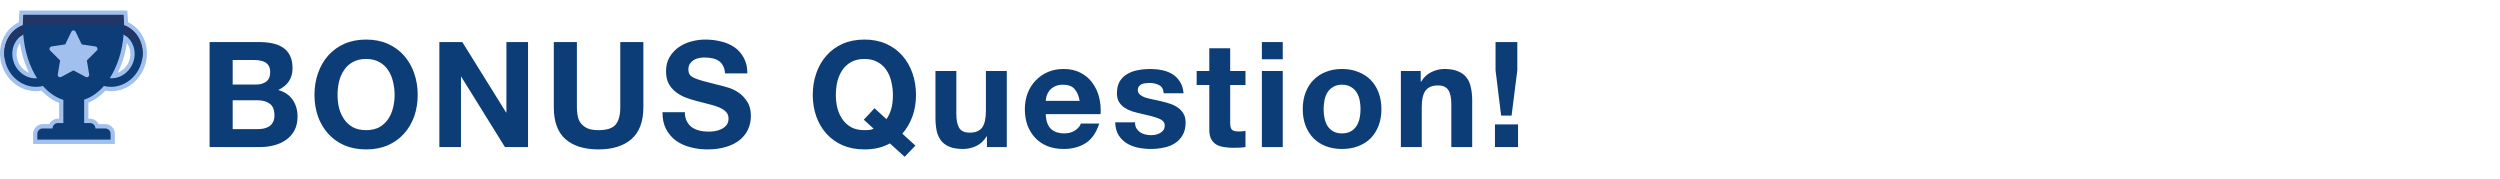 <svg width="238" height="17" viewBox="0 0 238 17" fill="none" xmlns="http://www.w3.org/2000/svg">
<path d="M22.151 8.05V5.712H24.209C24.405 5.712 24.592 5.731 24.769 5.768C24.956 5.796 25.119 5.852 25.259 5.936C25.399 6.02 25.511 6.137 25.595 6.286C25.679 6.435 25.721 6.627 25.721 6.86C25.721 7.28 25.595 7.583 25.343 7.77C25.091 7.957 24.769 8.05 24.377 8.05H22.151ZM19.953 4.004V14H24.797C25.245 14 25.679 13.944 26.099 13.832C26.529 13.72 26.907 13.547 27.233 13.314C27.569 13.081 27.835 12.782 28.031 12.418C28.227 12.045 28.325 11.606 28.325 11.102C28.325 10.477 28.171 9.945 27.863 9.506C27.565 9.058 27.107 8.745 26.491 8.568C26.939 8.353 27.275 8.078 27.499 7.742C27.733 7.406 27.849 6.986 27.849 6.482C27.849 6.015 27.77 5.623 27.611 5.306C27.462 4.989 27.247 4.737 26.967 4.55C26.687 4.354 26.351 4.214 25.959 4.13C25.567 4.046 25.133 4.004 24.657 4.004H19.953ZM22.151 12.292V9.548H24.545C25.021 9.548 25.404 9.66 25.693 9.884C25.983 10.099 26.127 10.463 26.127 10.976C26.127 11.237 26.081 11.452 25.987 11.62C25.903 11.788 25.787 11.923 25.637 12.026C25.488 12.119 25.315 12.189 25.119 12.236C24.923 12.273 24.718 12.292 24.503 12.292H22.151ZM32.135 9.044C32.135 8.605 32.181 8.181 32.275 7.77C32.377 7.359 32.536 6.995 32.751 6.678C32.965 6.351 33.245 6.095 33.591 5.908C33.936 5.712 34.356 5.614 34.851 5.614C35.345 5.614 35.765 5.712 36.111 5.908C36.456 6.095 36.736 6.351 36.951 6.678C37.165 6.995 37.319 7.359 37.413 7.77C37.515 8.181 37.567 8.605 37.567 9.044C37.567 9.464 37.515 9.875 37.413 10.276C37.319 10.668 37.165 11.023 36.951 11.34C36.736 11.657 36.456 11.914 36.111 12.11C35.765 12.297 35.345 12.39 34.851 12.39C34.356 12.39 33.936 12.297 33.591 12.11C33.245 11.914 32.965 11.657 32.751 11.34C32.536 11.023 32.377 10.668 32.275 10.276C32.181 9.875 32.135 9.464 32.135 9.044ZM29.937 9.044C29.937 9.772 30.049 10.453 30.273 11.088C30.497 11.713 30.819 12.259 31.239 12.726C31.659 13.193 32.172 13.561 32.779 13.832C33.395 14.093 34.085 14.224 34.851 14.224C35.625 14.224 36.316 14.093 36.923 13.832C37.529 13.561 38.043 13.193 38.463 12.726C38.883 12.259 39.205 11.713 39.429 11.088C39.653 10.453 39.765 9.772 39.765 9.044C39.765 8.297 39.653 7.607 39.429 6.972C39.205 6.328 38.883 5.768 38.463 5.292C38.043 4.816 37.529 4.443 36.923 4.172C36.316 3.901 35.625 3.766 34.851 3.766C34.085 3.766 33.395 3.901 32.779 4.172C32.172 4.443 31.659 4.816 31.239 5.292C30.819 5.768 30.497 6.328 30.273 6.972C30.049 7.607 29.937 8.297 29.937 9.044ZM41.827 4.004V14H43.885V7.308H43.913L48.071 14H50.269V4.004H48.211V10.71H48.183L44.011 4.004H41.827ZM61.248 10.22V4.004H59.05V10.22C59.05 10.967 58.901 11.517 58.602 11.872C58.303 12.217 57.762 12.39 56.978 12.39C56.53 12.39 56.171 12.329 55.9 12.208C55.639 12.077 55.434 11.914 55.284 11.718C55.135 11.513 55.037 11.279 54.99 11.018C54.944 10.757 54.92 10.491 54.92 10.22V4.004H52.722V10.22C52.722 11.583 53.091 12.591 53.828 13.244C54.575 13.897 55.625 14.224 56.978 14.224C58.313 14.224 59.358 13.897 60.114 13.244C60.87 12.581 61.248 11.573 61.248 10.22ZM65.199 10.682H63.071C63.062 11.298 63.174 11.83 63.407 12.278C63.641 12.726 63.953 13.095 64.345 13.384C64.746 13.673 65.204 13.883 65.717 14.014C66.24 14.154 66.776 14.224 67.327 14.224C68.008 14.224 68.606 14.145 69.119 13.986C69.642 13.827 70.076 13.608 70.421 13.328C70.776 13.039 71.042 12.698 71.219 12.306C71.397 11.914 71.485 11.489 71.485 11.032C71.485 10.472 71.364 10.015 71.121 9.66C70.888 9.296 70.608 9.007 70.281 8.792C69.954 8.577 69.623 8.423 69.287 8.33C68.96 8.227 68.704 8.157 68.517 8.12C67.892 7.961 67.383 7.831 66.991 7.728C66.609 7.625 66.305 7.523 66.081 7.42C65.867 7.317 65.722 7.205 65.647 7.084C65.573 6.963 65.535 6.804 65.535 6.608C65.535 6.393 65.582 6.216 65.675 6.076C65.769 5.936 65.885 5.819 66.025 5.726C66.174 5.633 66.338 5.567 66.515 5.53C66.692 5.493 66.87 5.474 67.047 5.474C67.318 5.474 67.565 5.497 67.789 5.544C68.022 5.591 68.228 5.67 68.405 5.782C68.582 5.894 68.722 6.048 68.825 6.244C68.937 6.44 69.002 6.687 69.021 6.986H71.149C71.149 6.407 71.037 5.917 70.813 5.516C70.599 5.105 70.305 4.769 69.931 4.508C69.558 4.247 69.129 4.06 68.643 3.948C68.167 3.827 67.668 3.766 67.145 3.766C66.697 3.766 66.249 3.827 65.801 3.948C65.353 4.069 64.952 4.256 64.597 4.508C64.243 4.76 63.953 5.077 63.729 5.46C63.514 5.833 63.407 6.277 63.407 6.79C63.407 7.247 63.491 7.639 63.659 7.966C63.837 8.283 64.065 8.549 64.345 8.764C64.625 8.979 64.942 9.156 65.297 9.296C65.652 9.427 66.016 9.539 66.389 9.632C66.753 9.735 67.112 9.828 67.467 9.912C67.822 9.996 68.139 10.094 68.419 10.206C68.699 10.318 68.923 10.458 69.091 10.626C69.269 10.794 69.357 11.013 69.357 11.284C69.357 11.536 69.292 11.746 69.161 11.914C69.031 12.073 68.867 12.199 68.671 12.292C68.475 12.385 68.265 12.451 68.041 12.488C67.817 12.516 67.607 12.53 67.411 12.53C67.122 12.53 66.842 12.497 66.571 12.432C66.3 12.357 66.062 12.25 65.857 12.11C65.661 11.961 65.502 11.769 65.381 11.536C65.26 11.303 65.199 11.018 65.199 10.682ZM84.389 11.34C84.576 11.088 84.725 10.775 84.837 10.402C84.949 10.029 85.005 9.576 85.005 9.044C85.005 8.605 84.954 8.181 84.851 7.77C84.758 7.359 84.604 6.995 84.389 6.678C84.175 6.351 83.895 6.095 83.549 5.908C83.204 5.712 82.784 5.614 82.289 5.614C81.795 5.614 81.375 5.712 81.029 5.908C80.684 6.095 80.404 6.351 80.189 6.678C79.975 6.995 79.816 7.359 79.713 7.77C79.62 8.181 79.573 8.605 79.573 9.044C79.573 9.464 79.62 9.875 79.713 10.276C79.816 10.668 79.975 11.023 80.189 11.34C80.404 11.657 80.684 11.914 81.029 12.11C81.375 12.297 81.795 12.39 82.289 12.39C82.523 12.39 82.7 12.381 82.821 12.362C82.943 12.343 83.059 12.306 83.171 12.25L82.233 11.396L83.255 10.304L84.389 11.34ZM84.711 13.65C84.049 14.033 83.241 14.224 82.289 14.224C81.524 14.224 80.833 14.093 80.217 13.832C79.611 13.561 79.097 13.193 78.677 12.726C78.257 12.259 77.935 11.713 77.711 11.088C77.487 10.453 77.375 9.772 77.375 9.044C77.375 8.297 77.487 7.607 77.711 6.972C77.935 6.328 78.257 5.768 78.677 5.292C79.097 4.816 79.611 4.443 80.217 4.172C80.833 3.901 81.524 3.766 82.289 3.766C83.064 3.766 83.755 3.901 84.361 4.172C84.968 4.443 85.481 4.816 85.901 5.292C86.321 5.768 86.643 6.328 86.867 6.972C87.091 7.607 87.203 8.297 87.203 9.044C87.203 9.772 87.091 10.449 86.867 11.074C86.643 11.699 86.321 12.25 85.901 12.726L87.147 13.86L86.125 14.924L84.711 13.65ZM95.846 14V6.762H93.858V10.556C93.858 11.293 93.737 11.825 93.494 12.152C93.251 12.469 92.859 12.628 92.318 12.628C91.842 12.628 91.51 12.483 91.324 12.194C91.137 11.895 91.044 11.447 91.044 10.85V6.762H89.056V11.214C89.056 11.662 89.093 12.073 89.168 12.446C89.252 12.81 89.392 13.123 89.588 13.384C89.784 13.636 90.05 13.832 90.386 13.972C90.731 14.112 91.17 14.182 91.702 14.182C92.122 14.182 92.532 14.089 92.934 13.902C93.335 13.715 93.662 13.412 93.914 12.992H93.956V14H95.846ZM102.787 9.604H99.553C99.562 9.464 99.59 9.305 99.637 9.128C99.693 8.951 99.781 8.783 99.903 8.624C100.033 8.465 100.201 8.335 100.407 8.232C100.621 8.12 100.887 8.064 101.205 8.064C101.69 8.064 102.049 8.195 102.283 8.456C102.525 8.717 102.693 9.1 102.787 9.604ZM99.553 10.864H104.775C104.812 10.304 104.765 9.767 104.635 9.254C104.504 8.741 104.289 8.283 103.991 7.882C103.701 7.481 103.328 7.163 102.871 6.93C102.413 6.687 101.877 6.566 101.261 6.566C100.71 6.566 100.206 6.664 99.749 6.86C99.301 7.056 98.913 7.327 98.587 7.672C98.26 8.008 98.008 8.409 97.831 8.876C97.653 9.343 97.565 9.847 97.565 10.388C97.565 10.948 97.649 11.461 97.817 11.928C97.994 12.395 98.241 12.796 98.559 13.132C98.876 13.468 99.263 13.729 99.721 13.916C100.178 14.093 100.691 14.182 101.261 14.182C102.082 14.182 102.782 13.995 103.361 13.622C103.939 13.249 104.369 12.628 104.649 11.76H102.899C102.833 11.984 102.656 12.199 102.367 12.404C102.077 12.6 101.732 12.698 101.331 12.698C100.771 12.698 100.341 12.553 100.043 12.264C99.744 11.975 99.581 11.508 99.553 10.864ZM108.054 11.648H106.164C106.182 12.133 106.29 12.539 106.486 12.866C106.691 13.183 106.948 13.44 107.256 13.636C107.573 13.832 107.932 13.972 108.334 14.056C108.735 14.14 109.146 14.182 109.566 14.182C109.976 14.182 110.378 14.14 110.77 14.056C111.171 13.981 111.526 13.846 111.834 13.65C112.142 13.454 112.389 13.197 112.576 12.88C112.772 12.553 112.87 12.152 112.87 11.676C112.87 11.34 112.804 11.06 112.674 10.836C112.543 10.603 112.37 10.411 112.156 10.262C111.941 10.103 111.694 9.977 111.414 9.884C111.143 9.791 110.863 9.711 110.574 9.646C110.294 9.581 110.018 9.52 109.748 9.464C109.477 9.408 109.234 9.347 109.02 9.282C108.814 9.207 108.646 9.114 108.516 9.002C108.385 8.89 108.32 8.745 108.32 8.568C108.32 8.419 108.357 8.302 108.432 8.218C108.506 8.125 108.595 8.055 108.698 8.008C108.81 7.961 108.931 7.933 109.062 7.924C109.192 7.905 109.314 7.896 109.426 7.896C109.78 7.896 110.088 7.966 110.35 8.106C110.611 8.237 110.756 8.493 110.784 8.876H112.674C112.636 8.428 112.52 8.059 112.324 7.77C112.137 7.471 111.899 7.233 111.61 7.056C111.32 6.879 110.989 6.753 110.616 6.678C110.252 6.603 109.874 6.566 109.482 6.566C109.09 6.566 108.707 6.603 108.334 6.678C107.96 6.743 107.624 6.865 107.326 7.042C107.027 7.21 106.784 7.443 106.598 7.742C106.42 8.041 106.332 8.423 106.332 8.89C106.332 9.207 106.397 9.478 106.528 9.702C106.658 9.917 106.831 10.099 107.046 10.248C107.26 10.388 107.503 10.505 107.774 10.598C108.054 10.682 108.338 10.757 108.628 10.822C109.337 10.971 109.888 11.121 110.28 11.27C110.681 11.419 110.882 11.643 110.882 11.942C110.882 12.119 110.84 12.269 110.756 12.39C110.672 12.502 110.564 12.595 110.434 12.67C110.312 12.735 110.172 12.787 110.014 12.824C109.864 12.852 109.72 12.866 109.58 12.866C109.384 12.866 109.192 12.843 109.006 12.796C108.828 12.749 108.67 12.679 108.53 12.586C108.39 12.483 108.273 12.357 108.18 12.208C108.096 12.049 108.054 11.863 108.054 11.648ZM117.113 6.762V4.592H115.125V6.762H113.921V8.092H115.125V12.362C115.125 12.726 115.186 13.02 115.307 13.244C115.429 13.468 115.592 13.641 115.797 13.762C116.012 13.883 116.255 13.963 116.525 14C116.805 14.047 117.099 14.07 117.407 14.07C117.603 14.07 117.804 14.065 118.009 14.056C118.215 14.047 118.401 14.028 118.569 14V12.46C118.476 12.479 118.378 12.493 118.275 12.502C118.173 12.511 118.065 12.516 117.953 12.516C117.617 12.516 117.393 12.46 117.281 12.348C117.169 12.236 117.113 12.012 117.113 11.676V8.092H118.569V6.762H117.113ZM122.119 5.642V4.004H120.131V5.642H122.119ZM120.131 6.762V14H122.119V6.762H120.131ZM126.009 10.388C126.009 10.099 126.037 9.814 126.093 9.534C126.149 9.254 126.242 9.007 126.373 8.792C126.513 8.577 126.695 8.405 126.919 8.274C127.143 8.134 127.423 8.064 127.759 8.064C128.095 8.064 128.375 8.134 128.599 8.274C128.832 8.405 129.014 8.577 129.145 8.792C129.285 9.007 129.383 9.254 129.439 9.534C129.495 9.814 129.523 10.099 129.523 10.388C129.523 10.677 129.495 10.962 129.439 11.242C129.383 11.513 129.285 11.76 129.145 11.984C129.014 12.199 128.832 12.371 128.599 12.502C128.375 12.633 128.095 12.698 127.759 12.698C127.423 12.698 127.143 12.633 126.919 12.502C126.695 12.371 126.513 12.199 126.373 11.984C126.242 11.76 126.149 11.513 126.093 11.242C126.037 10.962 126.009 10.677 126.009 10.388ZM124.021 10.388C124.021 10.967 124.109 11.489 124.287 11.956C124.464 12.423 124.716 12.824 125.043 13.16C125.369 13.487 125.761 13.739 126.219 13.916C126.676 14.093 127.189 14.182 127.759 14.182C128.328 14.182 128.841 14.093 129.299 13.916C129.765 13.739 130.162 13.487 130.489 13.16C130.815 12.824 131.067 12.423 131.245 11.956C131.422 11.489 131.511 10.967 131.511 10.388C131.511 9.809 131.422 9.287 131.245 8.82C131.067 8.344 130.815 7.943 130.489 7.616C130.162 7.28 129.765 7.023 129.299 6.846C128.841 6.659 128.328 6.566 127.759 6.566C127.189 6.566 126.676 6.659 126.219 6.846C125.761 7.023 125.369 7.28 125.043 7.616C124.716 7.943 124.464 8.344 124.287 8.82C124.109 9.287 124.021 9.809 124.021 10.388ZM133.363 6.762V14H135.351V10.206C135.351 9.469 135.472 8.941 135.715 8.624C135.958 8.297 136.35 8.134 136.891 8.134C137.367 8.134 137.698 8.283 137.885 8.582C138.072 8.871 138.165 9.315 138.165 9.912V14H140.153V9.548C140.153 9.1 140.111 8.694 140.027 8.33C139.952 7.957 139.817 7.644 139.621 7.392C139.425 7.131 139.154 6.93 138.809 6.79C138.473 6.641 138.039 6.566 137.507 6.566C137.087 6.566 136.676 6.664 136.275 6.86C135.874 7.047 135.547 7.35 135.295 7.77H135.253V6.762H133.363ZM142.32 11.844V14H144.518V11.844H142.32ZM144.448 6.692V4.004H142.376V6.692L142.908 11.004H143.902L144.448 6.692Z" fill="#0C3D76"/>
<path d="M1.78 2.123C1.788 1.89 1.804 1.644 1.83 1.373L1.865 1L12.113 1L12.148 1.373C12.173 1.637 12.189 1.882 12.197 2.119C13.633 2.805 14.33 4.529 13.822 6.169C13.29 7.88 11.67 8.929 10.033 8.634C9.537 9.155 8.995 9.538 8.414 9.776V11.299H8.573C8.918 11.299 9.236 11.503 9.389 11.815H10.021C10.524 11.815 10.935 12.235 10.935 12.749L10.932 13.704H3.149V12.748C3.149 12.234 3.56 11.814 4.063 11.814H4.695C4.848 11.502 5.166 11.298 5.51 11.298H5.628V9.803C5.026 9.567 4.46 9.174 3.947 8.633C2.313 8.922 0.695 7.874 0.164 6.166C-0.342 4.534 0.353 2.812 1.78 2.123ZM12.325 5.704C12.502 5.136 12.405 4.53 12.082 4.089C11.928 5.122 11.636 6.074 11.211 6.926C11.727 6.725 12.149 6.271 12.325 5.704ZM1.662 5.705C1.835 6.267 2.254 6.719 2.765 6.924C2.343 6.075 2.051 5.127 1.897 4.098C1.582 4.539 1.487 5.141 1.662 5.705Z" fill="#A1C0ED"/>
<path d="M2.18 2.4C2.182 2.065 2.202 1.736 2.233 1.413L11.747 1.413C11.778 1.735 11.798 2.062 11.801 2.397C13.187 2.907 13.918 4.495 13.439 6.044C12.948 7.628 11.373 8.569 9.894 8.182C9.345 8.807 8.708 9.261 8.011 9.486V11.713H8.574C8.854 11.713 9.08 11.944 9.082 12.228H10.021C10.303 12.228 10.531 12.461 10.531 12.75H10.528V13.293L3.553 13.293V12.75C3.553 12.461 3.781 12.228 4.064 12.228H5.002C5.005 11.942 5.231 11.713 5.511 11.713L6.032 11.713V9.508C5.312 9.29 4.652 8.825 4.087 8.184C2.611 8.565 1.04 7.626 0.549 6.044C0.071 4.498 0.798 2.914 2.18 2.4ZM12.711 5.829C13.031 4.798 12.612 3.741 11.767 3.279C11.643 4.891 11.164 6.339 10.449 7.446C11.425 7.529 12.386 6.871 12.711 5.829ZM4.778 4.815L5.722 5.755L5.5 7.083C5.485 7.17 5.52 7.256 5.59 7.308C5.629 7.337 5.676 7.353 5.724 7.353C5.759 7.353 5.796 7.344 5.829 7.326L6.994 6.7L8.162 7.326C8.238 7.368 8.33 7.361 8.4 7.308C8.47 7.256 8.504 7.17 8.49 7.083L8.267 5.755L9.21 4.815C9.272 4.754 9.294 4.663 9.268 4.579C9.241 4.495 9.171 4.434 9.085 4.422L7.782 4.228L7.198 3.02C7.16 2.942 7.082 2.892 6.996 2.892C6.91 2.892 6.832 2.942 6.794 3.02L6.211 4.228L4.906 4.422C4.822 4.434 4.75 4.495 4.723 4.579C4.695 4.663 4.718 4.755 4.778 4.815ZM1.277 5.829C1.599 6.868 2.558 7.526 3.53 7.449C2.817 6.341 2.338 4.894 2.213 3.283C1.371 3.746 0.958 4.8 1.277 5.829Z" fill="#0C3D76"/>
<path d="M11.934 3.383C11.891 3.353 11.845 3.325 11.799 3.299C11.796 2.975 11.776 2.655 11.747 2.342L2.233 2.342C2.203 2.657 2.183 2.976 2.18 3.302C2.134 3.328 2.09 3.356 2.048 3.385C1.173 3.766 0.583 4.586 0.438 5.541C0.239 4.166 0.947 2.858 2.18 2.4C2.182 2.065 2.202 1.736 2.233 1.413L11.747 1.413C11.778 1.735 11.798 2.062 11.8 2.397C13.036 2.852 13.749 4.163 13.549 5.541C13.403 4.584 12.812 3.763 11.934 3.383Z" fill="#213664"/>
</svg>
